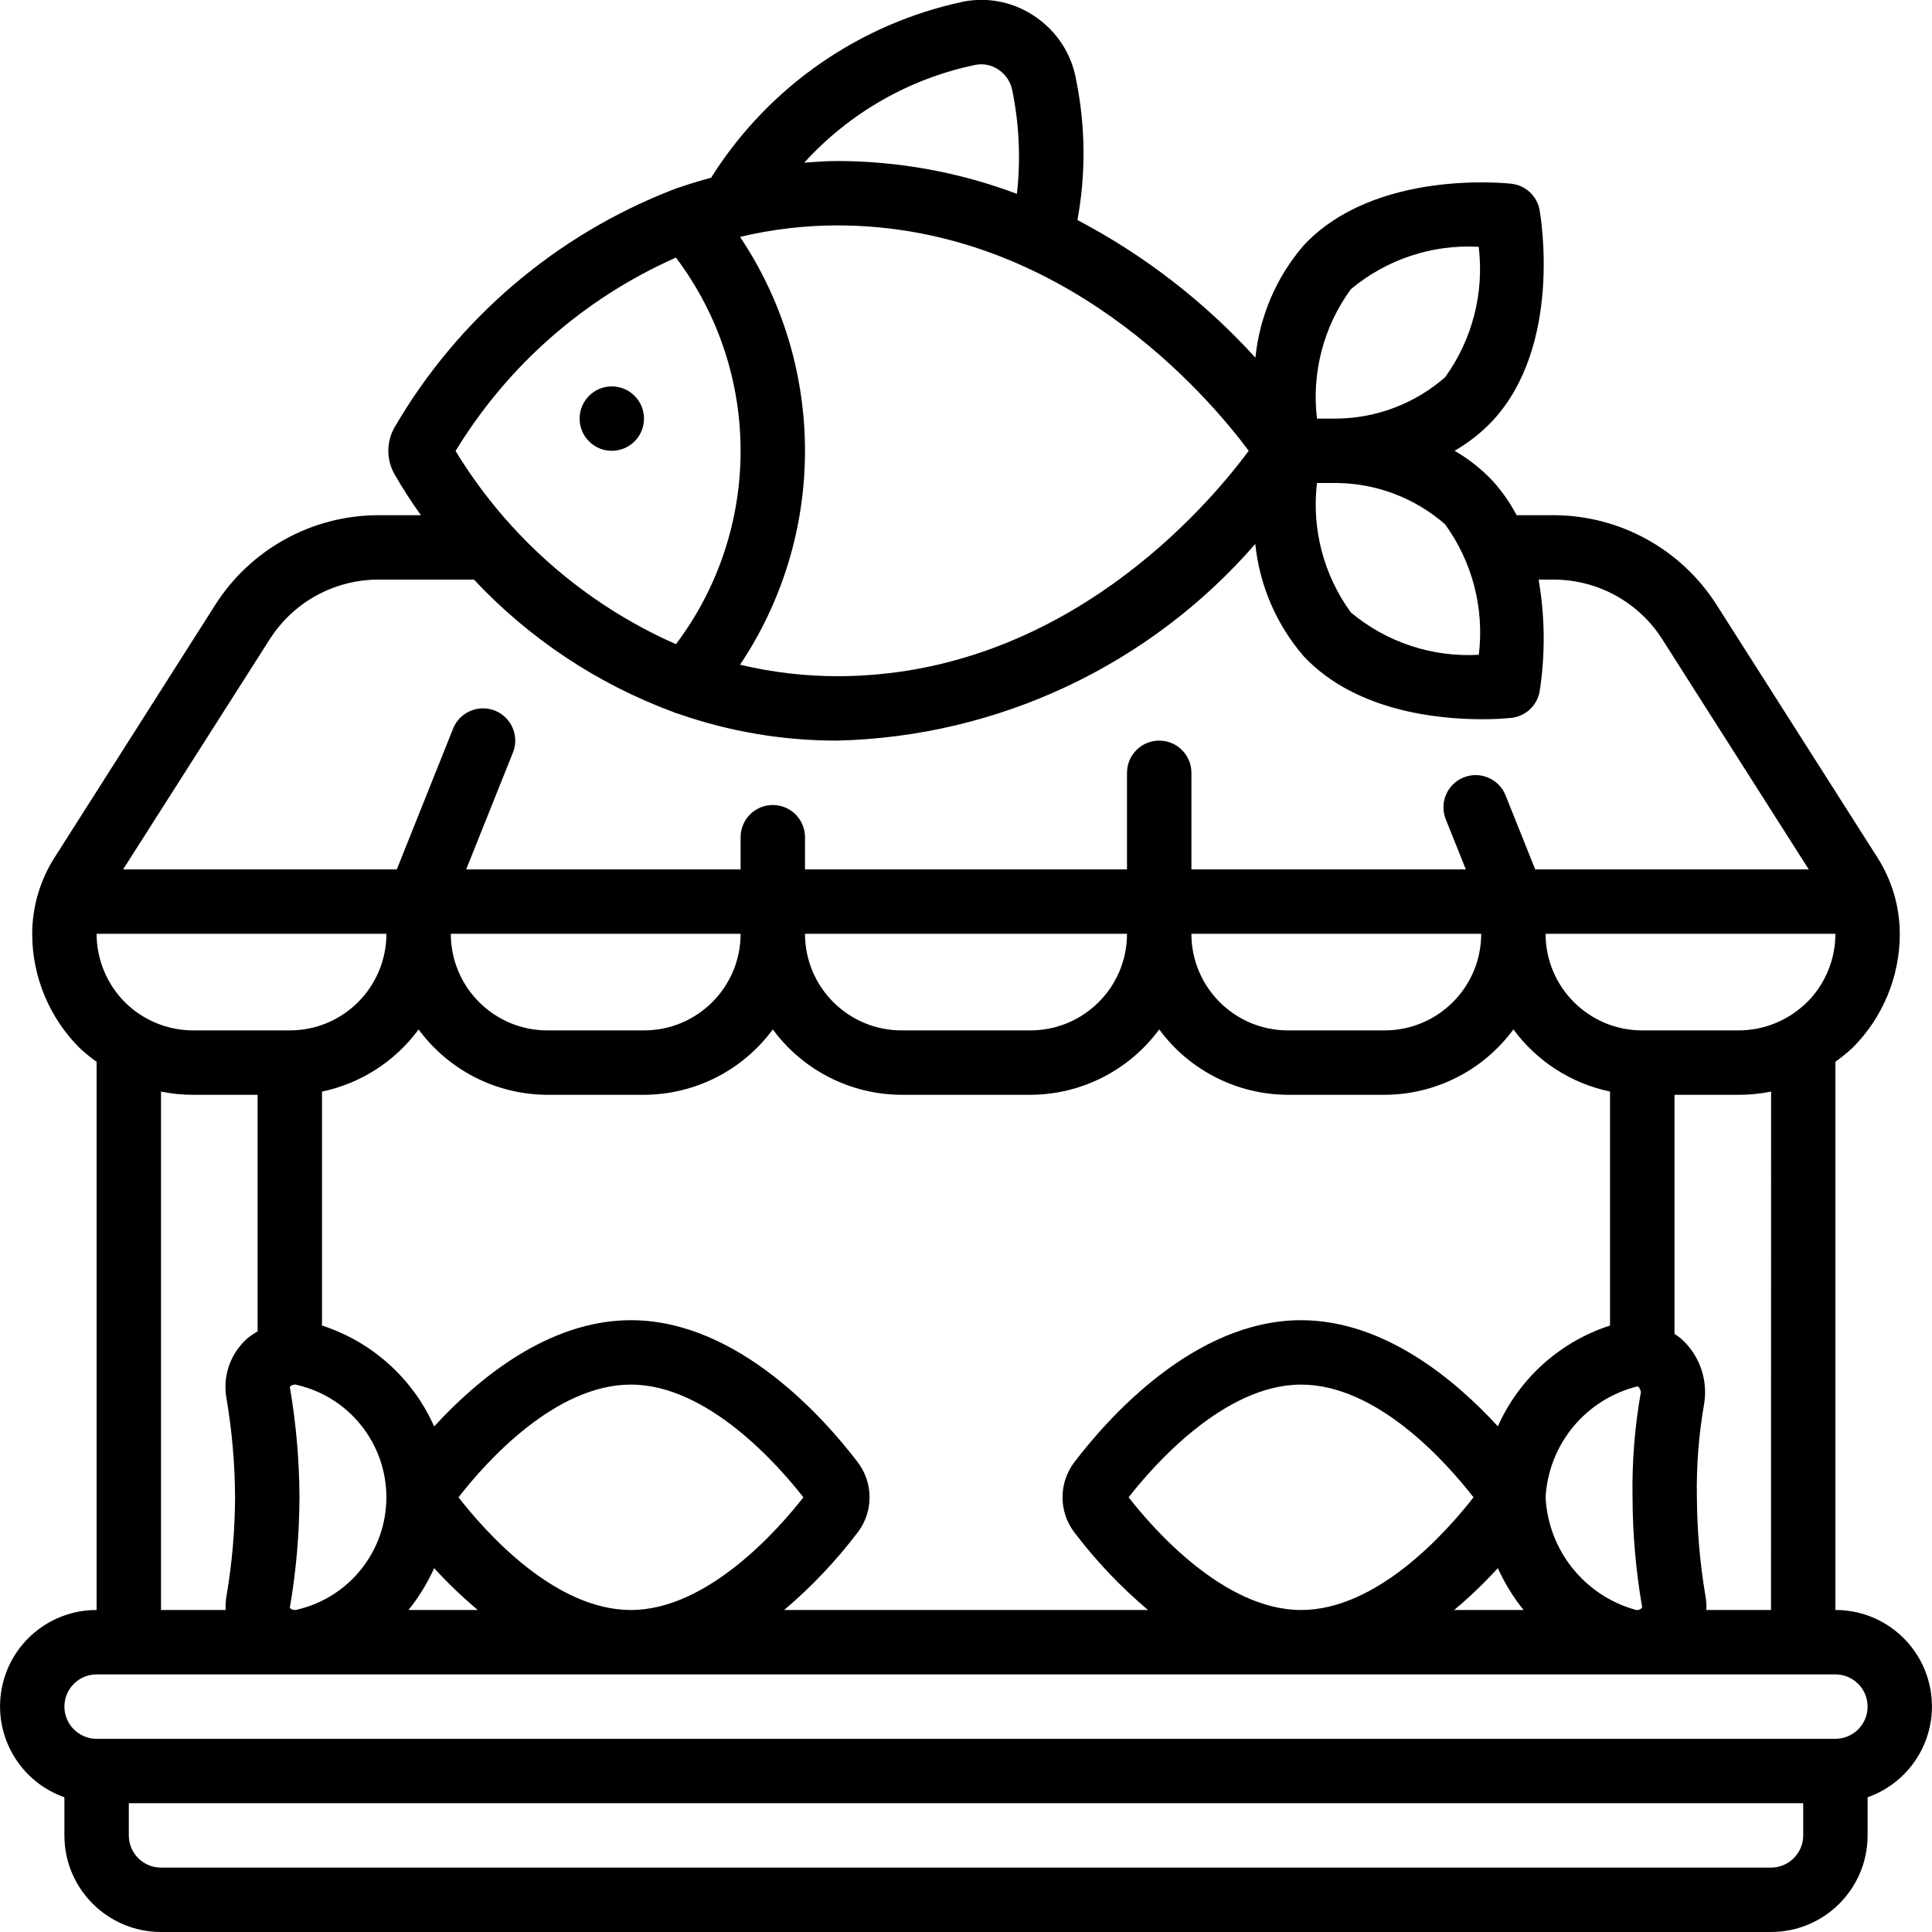 <svg height="512" viewBox="0 0 60 60" width="512" xmlns="http://www.w3.org/2000/svg"><g id="Page-1" fill="none" fill-rule="evenodd"><g id="002---Fish-Stall" fill="rgb(0,0,0)" fill-rule="nonzero" transform="translate(0 -1)"><path id="Shape" d="m57 51v-17.026c.19-.135.371-.283.542-.442.934-.938 1.458-2.208 1.458-3.532-.002-.843-.245-1.667-.7-2.377l-4.987-7.835c-1.099-1.73-3.004-2.781-5.053-2.788h-1.16c-.206-.393-.462-.758-.762-1.084-.342-.36-.735-.669-1.166-.916.432-.248.826-.558 1.17-.919 2.2-2.358 1.5-6.387 1.472-6.558-.079-.435-.433-.766-.872-.816-.172-.02-4.244-.451-6.454 1.912-.846.981-1.37 2.2-1.5 3.489-1.579-1.736-3.449-3.183-5.527-4.274.264-1.441.251-2.92-.041-4.356-.138-.791-.589-1.493-1.251-1.947-.649-.456-1.454-.63-2.233-.484-3.217.679-6.028 2.621-7.8 5.391l-.048.081c-.35.093-.69.197-1.021.312-.053.014-.105.032-.155.055-3.64 1.407-6.693 4.01-8.657 7.382-.26.454-.26 1.011 0 1.465.251.436.524.859.817 1.267h-1.332c-2.049.006-3.954 1.055-5.054 2.783l-4.986 7.84c-.455.71-.698 1.534-.7 2.377.001 1.329.529 2.602 1.468 3.542.167.156.345.301.532.433v17.025c-1.459-.003-2.708 1.047-2.955 2.486-.247 1.438.579 2.845 1.955 3.33v1.184c0 1.657 1.343 3 3 3h50c1.657 0 3-1.343 3-3v-1.184c1.377-.485 2.203-1.892 1.955-3.33s-1.496-2.489-2.955-2.486zm-2 0h-2.008c.008-.154-.003-.309-.032-.461-.17-1.013-.257-2.038-.262-3.065-.016-.951.057-1.902.219-2.839.14-.766-.131-1.55-.714-2.066-.064-.051-.131-.099-.2-.143v-7.426h2c.336.001.671-.033 1-.1zm-51.118-18.872c-.564-.565-.881-1.33-.882-2.128h9c0 1.657-1.343 3-3 3h-3c-.793-0-1.555-.314-2.118-.872zm42.118-2.128c0 1.657-1.343 3-3 3h-3c-1.657 0-3-1.343-3-3zm-11 0c0 1.657-1.343 3-3 3h-4c-1.657 0-3-1.343-3-3zm-25.775 20.989c-.079.026-.166.005-.225-.054.196-1.135.296-2.284.3-3.435-.004-1.148-.104-2.294-.3-3.426.054-.067.144-.092.224-.063 1.624.375 2.775 1.822 2.775 3.489s-1.15 3.114-2.775 3.489zm4.258-1.289c.423.463.876.897 1.356 1.3h-2.154c.321-.397.589-.834.798-1.3zm.756-2.2c.862-1.107 3-3.5 5.355-3.5 2.4 0 4.6 2.535 5.356 3.5-.752.964-2.96 3.5-5.356 3.5-2.358 0-4.494-2.393-5.355-3.5zm12.4 1.088c.488-.643.488-1.532 0-2.175-1.009-1.327-3.712-4.413-7.045-4.413-2.584 0-4.788 1.855-6.111 3.3-.663-1.492-1.93-2.631-3.483-3.134v-7.266c1.203-.252 2.272-.939 3-1.93.936 1.273 2.42 2.026 4 2.03h3c1.58-.004 3.064-.758 4-2.031.936 1.273 2.42 2.027 4 2.031h4c1.58-.004 3.064-.758 4-2.031.936 1.273 2.42 2.027 4 2.031h3c1.58-.004 3.064-.758 4-2.031.728.991 1.797 1.678 3 1.93v7.267c-1.552.502-2.819 1.64-3.483 3.13-1.323-1.441-3.527-3.296-6.111-3.296-3.333 0-6.036 3.086-7.043 4.412-.488.643-.488 1.532 0 2.175.672.886 1.44 1.695 2.289 2.413h-11.3c.848-.718 1.614-1.527 2.285-2.412zm-12.639-18.588h9c0 1.657-1.343 3-3 3h-3c-1.657 0-3-1.343-3-3zm36.863 14.053c.056.047.09.114.095.187-.191 1.076-.278 2.168-.258 3.26.003 1.146.103 2.291.3 3.42-.05.073-.144.102-.226.069-1.577-.448-2.693-1.852-2.774-3.489.092-1.654 1.254-3.053 2.863-3.447zm-15.813 3.447c.752-.964 2.96-3.5 5.356-3.5 2.358 0 4.493 2.393 5.355 3.5-.862 1.107-3 3.5-5.355 3.5-2.396 0-4.606-2.535-5.356-3.5zm11.467 2.2c.209.466.478.903.8 1.3h-2.156c.48-.403.933-.837 1.356-1.3zm9.611-17.586c-.564.565-1.329.884-2.128.886h-3c-1.657 0-3-1.343-3-3h9c-0.0.793-.314 1.555-.872 2.118zm-15.228-16.114h.632c1.232.017 2.417.471 3.345 1.281.85 1.17 1.224 2.619 1.049 4.054-1.444.083-2.866-.387-3.975-1.316-.844-1.159-1.22-2.595-1.051-4.019zm1.05-6.017c1.109-.928 2.529-1.4 3.973-1.318.173 1.433-.199 2.879-1.043 4.05-.93.814-2.12 1.269-3.356 1.285h-.624c-.171-1.424.205-2.859 1.051-4.017zm-3.17 5.017c-1.27 1.717-5.752 7-12.78 7-1.016-.001-2.029-.121-3.017-.357 2.689-4.02 2.689-9.266 0-13.286.988-.236 2.001-.356 3.017-.357 7 0 11.505 5.287 12.78 7zm-8.48-11.987c.254-.048.515.011.725.161.222.153.373.39.417.656.212 1.05.259 2.126.139 3.19-1.784-.672-3.675-1.017-5.581-1.02-.352 0-.685.029-1.023.051 1.408-1.55 3.272-2.614 5.323-3.038zm-9.308 5.987c2.677 3.554 2.677 8.452 0 12.006-2.841-1.254-5.229-3.348-6.844-6 1.614-2.654 4.003-4.75 6.844-6.006zm-12.615 11.852c.732-1.15 2-1.848 3.363-1.852h2.979c1.711 1.828 3.824 3.234 6.172 4.105.055.026.113.046.172.061 1.587.555 3.256.837 4.937.834 4.995-.119 9.708-2.336 12.984-6.108.132 1.291.657 2.51 1.506 3.491 1.593 1.7 4.156 1.953 5.526 1.953.309.002.618-.012.926-.043.439-.05.793-.381.872-.816.179-1.153.168-2.327-.032-3.477h.478c1.365.004 2.634.704 3.366 1.857l4.546 7.143h-8.495l-.921-2.3c-.205-.513-.787-.762-1.3-.557s-.762.787-.557 1.3l.624 1.557h-8.523v-3c0-.552-.448-1-1-1s-1 .448-1 1v3h-10v-1c0-.552-.448-1-1-1s-1 .448-1 1v1h-8.523l1.452-3.628c.133-.332.079-.709-.142-.991s-.575-.423-.929-.372c-.354.051-.654.287-.787.619l-1.748 4.372h-8.5zm-3.377 14.048c.329.067.664.101 1 .1h2v7.347c-.113.063-.219.137-.319.219-.536.472-.78 1.194-.642 1.895.169 1.004.256 2.021.261 3.039-.005 1.018-.092 2.035-.262 3.039-.028.152-.038.307-.03.461h-2.008zm51 23.1c0 .552-.448 1-1 1h-50c-.552 0-1-.448-1-1v-1h52zm1-3h-54c-.552 0-1-.448-1-1s.448-1 1-1h54c.552 0 1 .448 1 1s-.448 1-1 1z"/><circle id="Oval" cx="19" cy="14" r="1"/></g></g></svg>